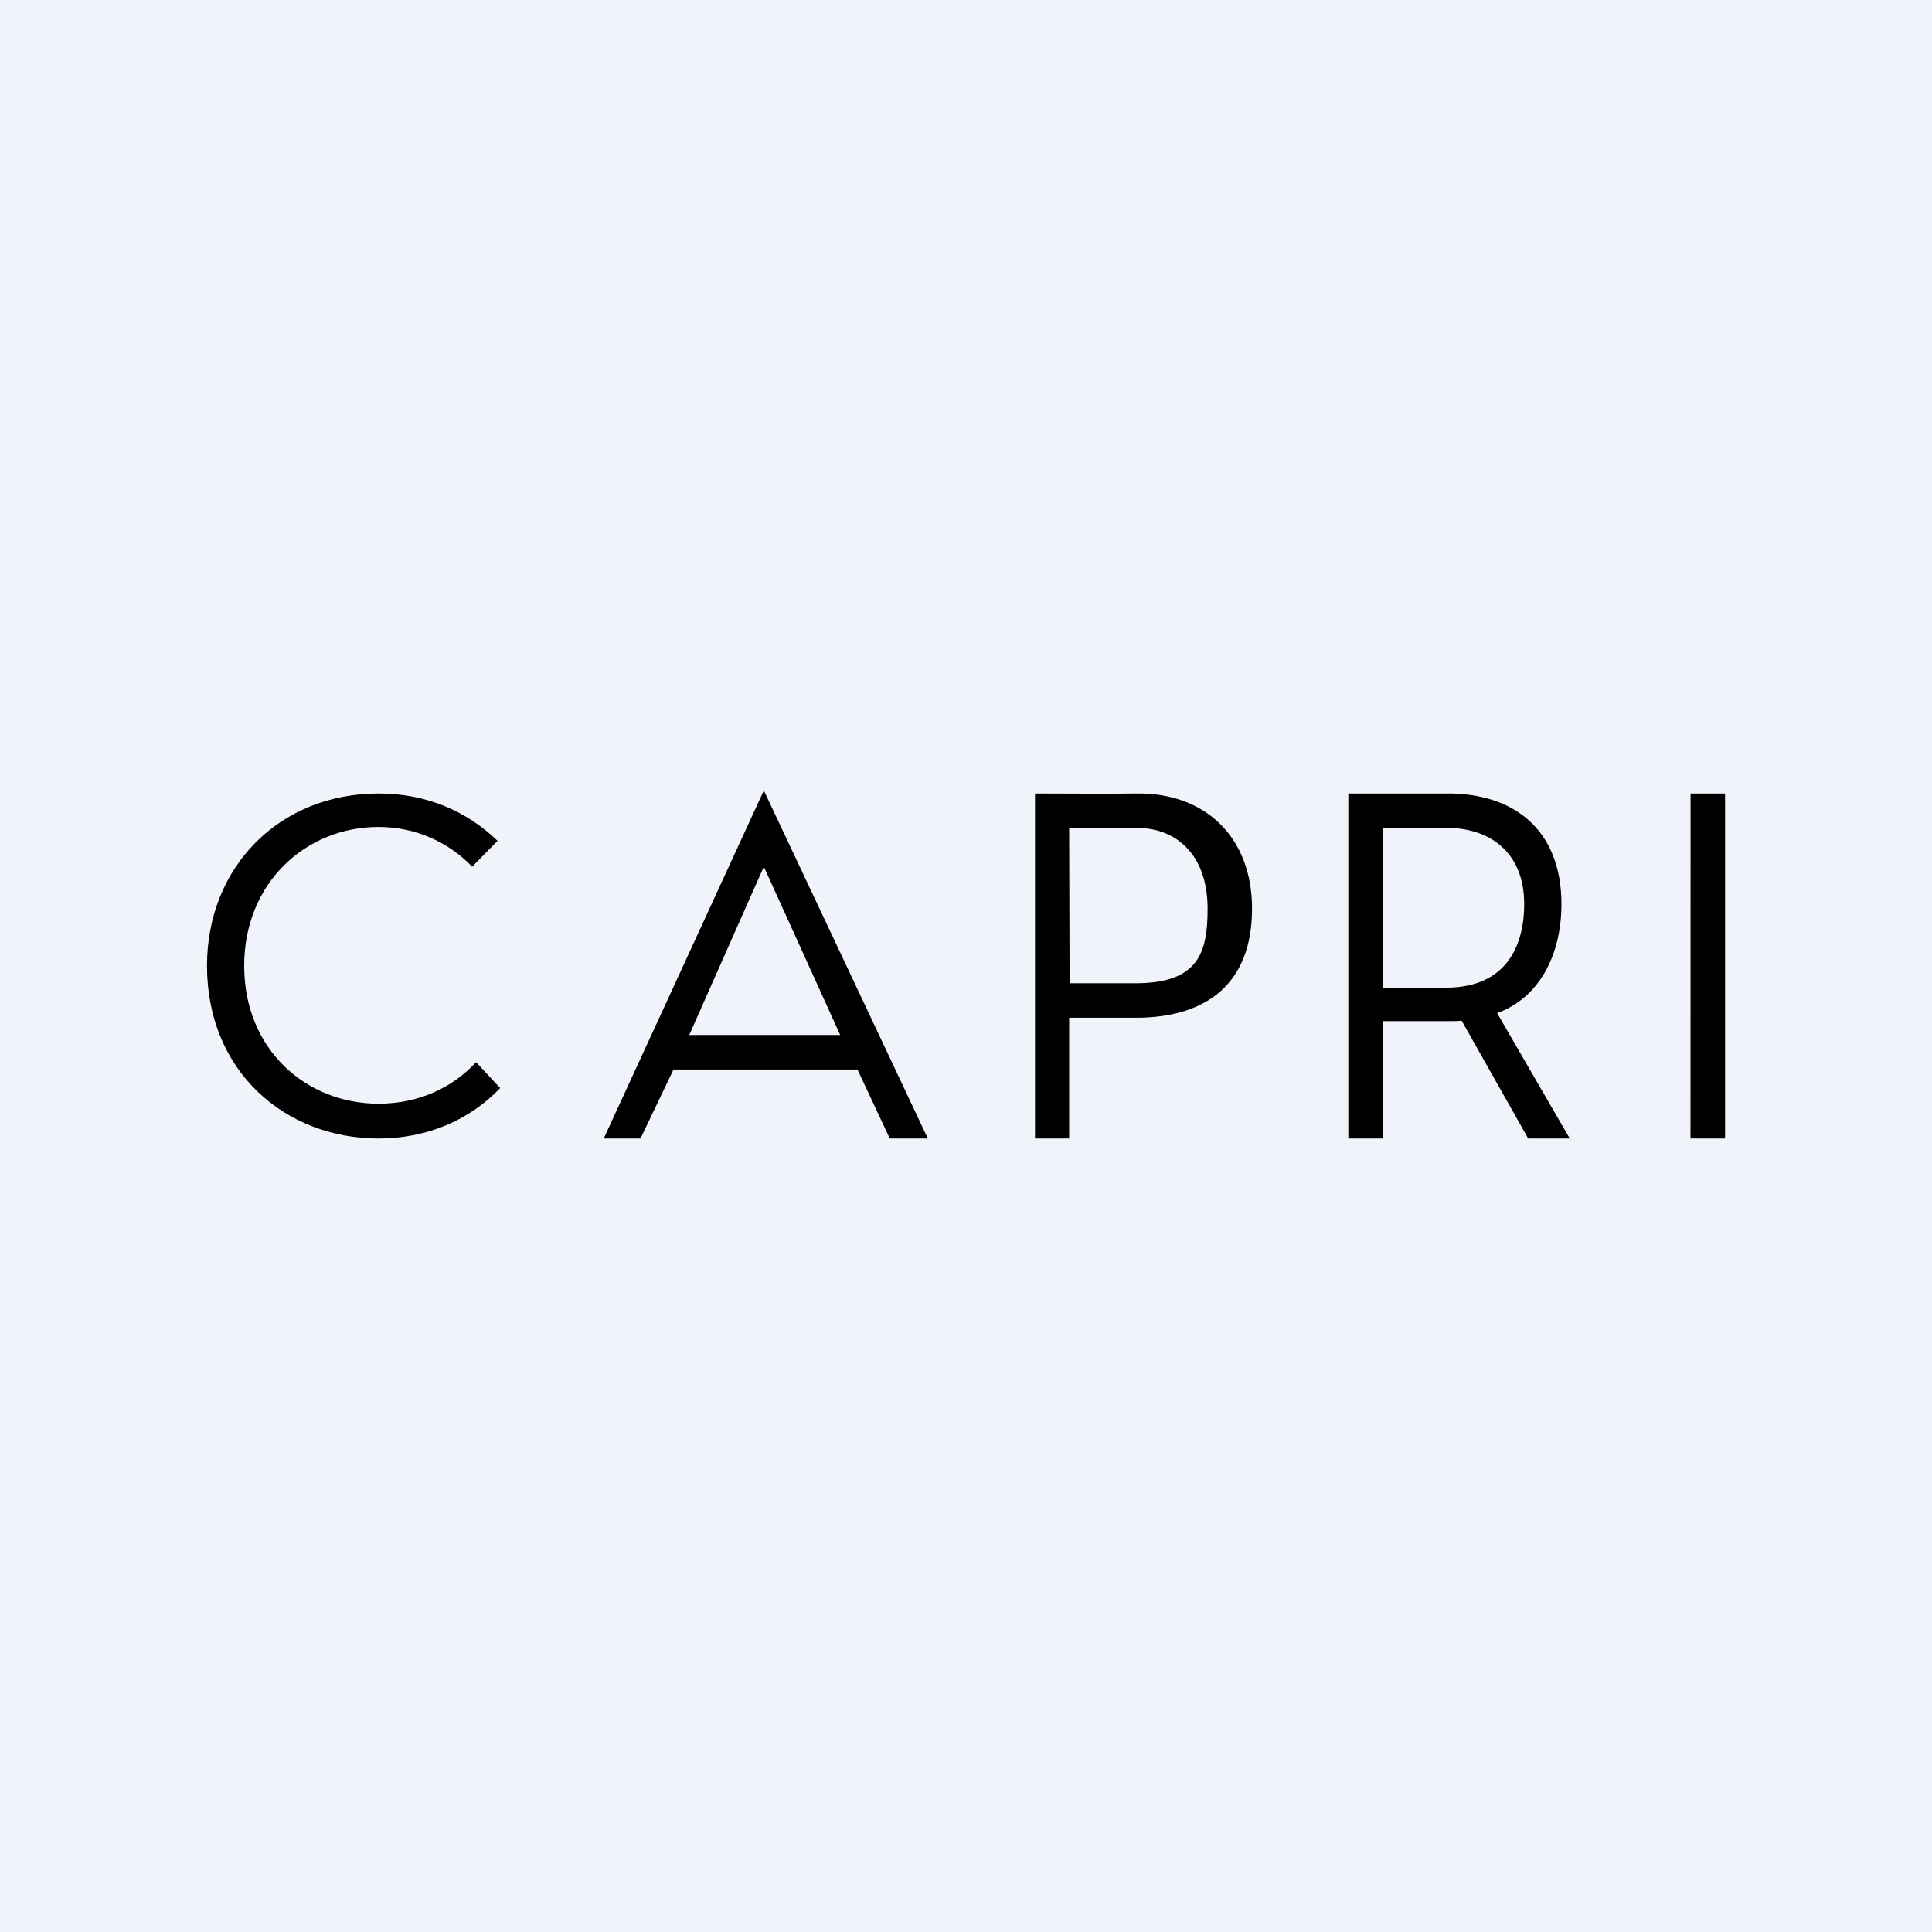<!-- by TradeStack --><svg width="56" height="56" xmlns="http://www.w3.org/2000/svg"><path fill="#F0F3FA" d="M0 0h56v56H0z"/><path d="M10.972 23.97c1.078 0 2.03.44 2.714 1.152l.736-.75c-.9-.867-2.067-1.372-3.45-1.372C8.106 23 6 25.122 6 27.994 6 31.047 8.258 33 10.972 33c1.433 0 2.664-.556 3.526-1.462l-.697-.75c-.698.75-1.675 1.203-2.829 1.203-2.093 0-3.894-1.565-3.894-3.997 0-2.407 1.789-4.024 3.894-4.024zM24.854 31l.937 2h1.103L22.14 22.913 17.5 33h1.065l.957-2h5.332zm-.5-1h-4.376l2.162-4.878L24.354 30zm8.563-7c-.812.013-1.89 0-2.917 0v10h.99v-3.5h1.927c2.086 0 3.374-1.015 3.374-3.162 0-2.096-1.382-3.377-3.374-3.338zm0 1c1.104-.026 2.086.708 2.086 2.338 0 1.267-.26 2.162-2.086 2.162h-1.914L30.99 24h1.928zm11.378 9H45.5l-2.105-3.635c1.217-.44 1.864-1.682 1.864-3.157 0-2.147-1.37-3.247-3.4-3.208h-2.777v10h1.002v-3.402h1.915c.127 0 .254 0 .368-.013L44.295 33zm-4.211-4.373v-4.63h1.776c1.28-.027 2.32.672 2.32 2.211 0 1.087-.43 2.42-2.27 2.42h-1.826zM50.002 33V23h-1L49 33h1.002z" fill="#000"/></svg>